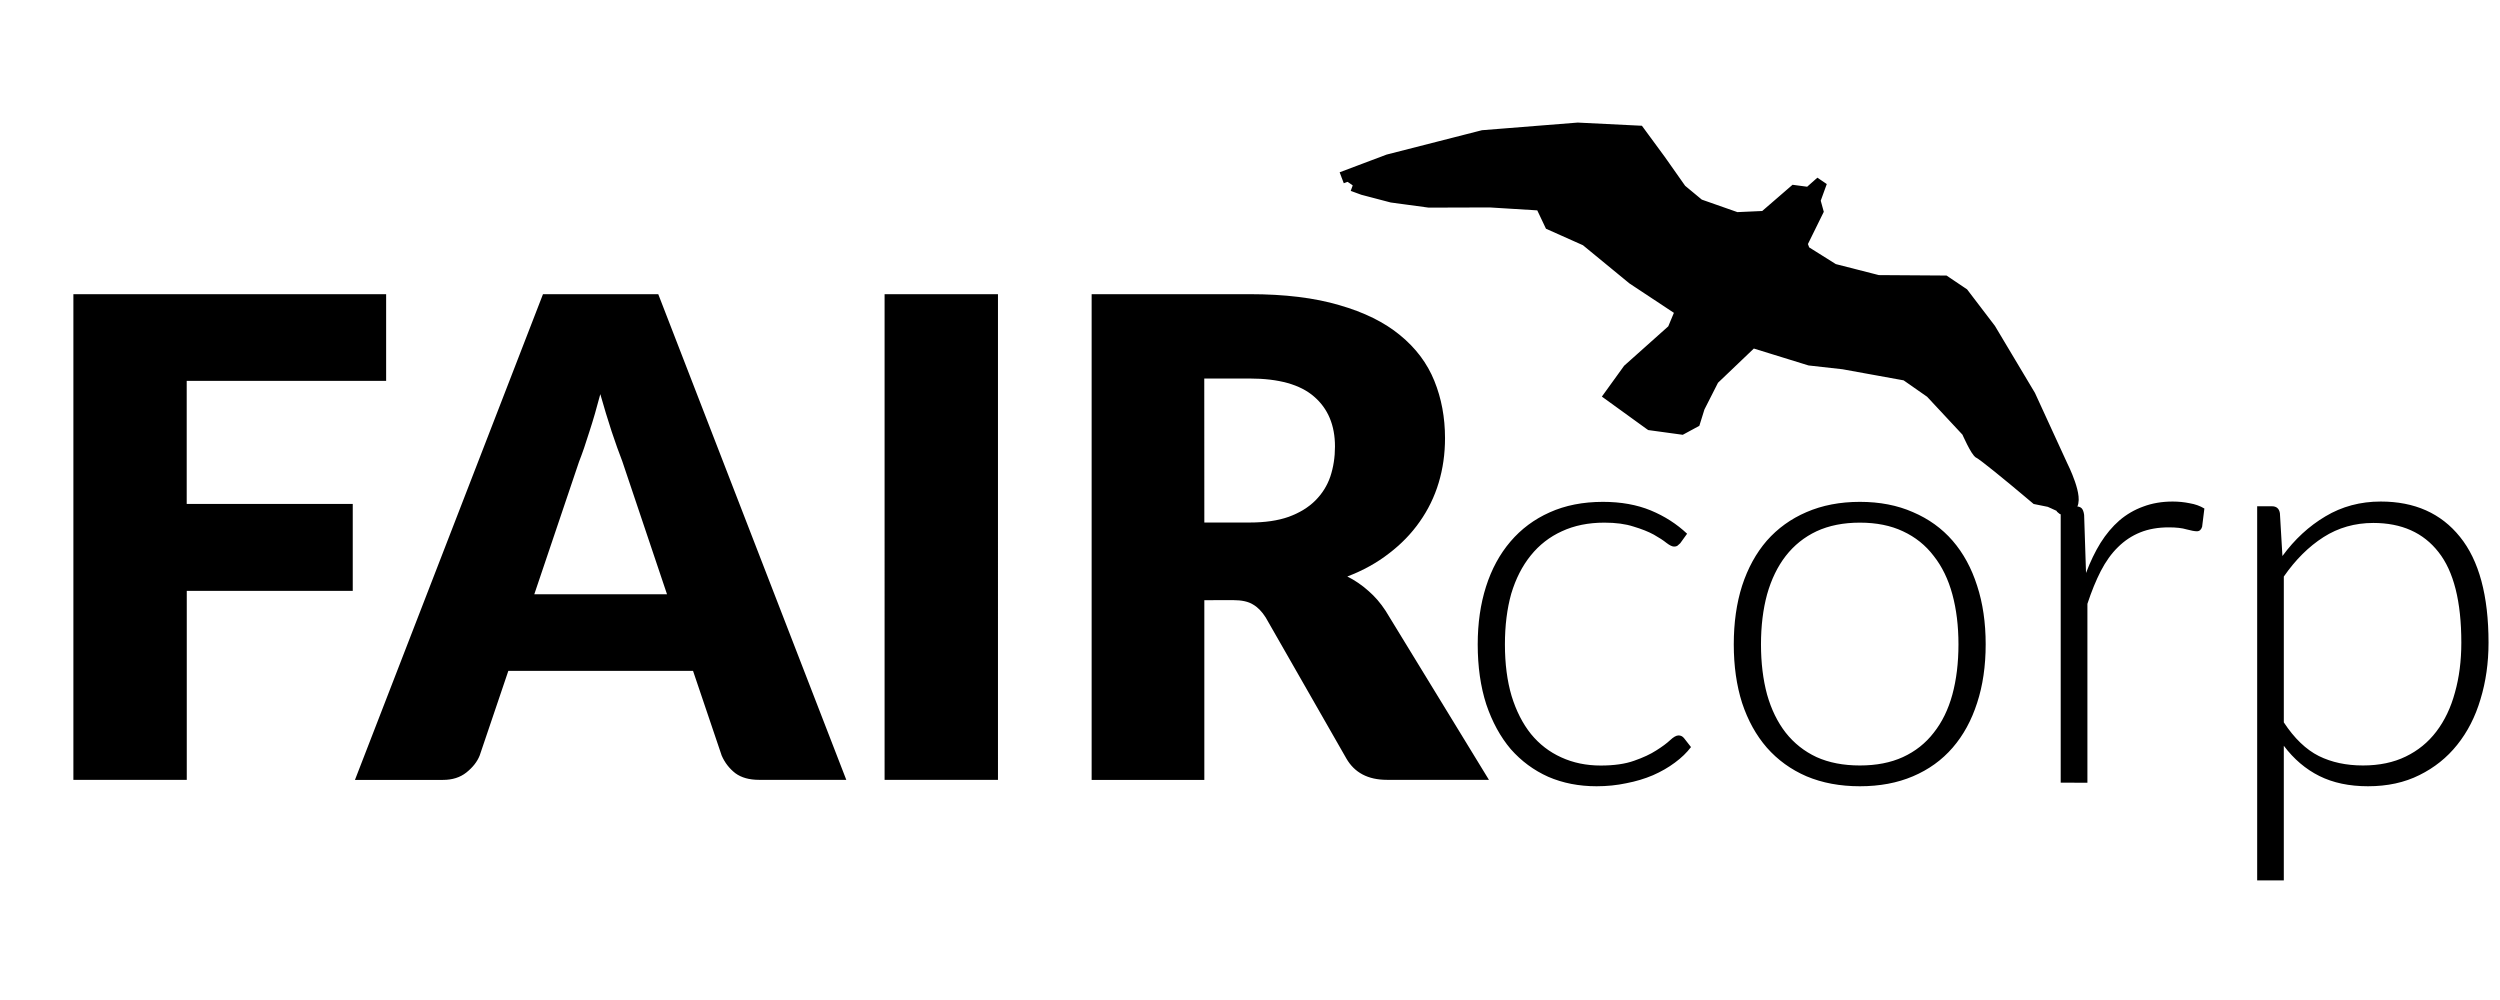 <svg xmlns="http://www.w3.org/2000/svg" width="150" height="60" viewBox="0 0 39.688 15.875"><path d="M26.674 8.624q-.023.022-.045.04-.018.013-.053.013-.044 0-.12-.058-.074-.06-.202-.132-.128-.07-.322-.128-.19-.062-.463-.062-.38 0-.674.137-.291.132-.494.384-.203.251-.31.608-.1.358-.1.803 0 .463.106.82.11.357.308.604.199.243.48.37.283.13.627.13.318 0 .53-.076.215-.075.352-.164.14-.088.22-.163.08-.075.133-.075.053 0 .088.044l.11.141q-.101.133-.256.247-.154.115-.348.2-.194.083-.423.127-.225.048-.472.048-.42 0-.767-.15-.344-.154-.596-.44-.247-.292-.388-.71-.136-.42-.136-.953 0-.503.132-.917.132-.415.388-.715t.622-.463q.37-.167.846-.167.428 0 .759.136.33.137.577.37zm2.852-.657q.472 0 .842.163.375.16.63.454.256.296.389.714.136.415.136.93 0 .517-.136.931-.133.415-.388.71-.256.296-.631.455-.37.158-.842.158t-.847-.158q-.37-.16-.63-.455-.256-.295-.393-.71-.132-.414-.132-.93t.132-.93q.137-.42.392-.715.26-.295.63-.454.376-.163.848-.163zm0 4.185q.392 0 .683-.133.296-.136.49-.388.198-.25.295-.604.097-.357.097-.798 0-.437-.097-.794-.097-.357-.295-.608-.194-.256-.49-.393-.29-.137-.683-.137-.393 0-.688.137-.291.137-.49.393-.194.251-.295.608-.097.357-.097.794 0 .44.097.798.1.353.295.604.199.252.49.388.295.133.688.133zm3.188.273V8.037h.226q.075 0 .106.031.03.031.04.106l.03.922q.102-.27.23-.477.132-.21.3-.357.17-.145.378-.22.212-.08.468-.08.137 0 .269.027.132.022.234.084l-.036.29q-.022.071-.083.071-.053 0-.164-.03-.105-.032-.282-.032-.256 0-.454.08t-.353.234q-.154.15-.273.38-.115.224-.212.52v2.84zm3.119 1.552v-5.94h.233q.11 0 .128.11l.04.68q.29-.397.683-.63.393-.235.878-.235.807 0 1.257.56.454.56.454 1.68 0 .481-.128.9-.123.415-.37.723-.243.304-.6.48-.353.177-.816.177-.445 0-.772-.163-.326-.163-.564-.48v2.138zm1.843-5.675q-.437 0-.79.225-.352.225-.63.626v2.315q.25.38.556.534.304.15.7.15.389 0 .68-.142.29-.14.485-.396.198-.26.295-.618.102-.36.102-.794 0-.979-.362-1.437-.361-.463-1.036-.463z" style="-inkscape-font-specification:'Lato Light'"/><path d="M21.3 2.822l.74-.279 1.502-.384 1.506-.12.969.048.338.46.328.466.287.238.598.21.444-.02.474-.41.233.031.194-.172-.106.292.047.171-.254.516.045.12.462.29.708.181 1.058.007.29.195.43.564.63 1.055.512 1.115s.268.53.135.64c-.133.107-.156.001-.156.001l-.176-.08-.212-.043-.175-.147-.175-.146s-.49-.407-.545-.427c-.055-.02-.198-.346-.198-.346l-.578-.62-.398-.278-.992-.18-.535-.06-.912-.282-.62.592-.226.445-.072.231-.203.11-.497-.068-.64-.463.293-.406.709-.633.127-.305-.765-.506-.745-.612-.567-.253-.147-.31-.813-.05-.966.003-.59-.08-.457-.12-.164-.06" stroke="#000" stroke-width=".186"/><g style="line-height:1.25"><path d="M6.13 4.67v1.376H2.964V8H5.6v1.38H2.965v3h-1.8V4.67zm7.305 7.71H12.05q-.233 0-.376-.105-.143-.111-.217-.28l-.455-1.345H8.07l-.455 1.344q-.059.148-.212.27-.148.117-.37.117H5.635L8.62 4.67h1.83zM8.482 9.434h2.107l-.71-2.111Q9.8 7.12 9.71 6.85q-.09-.275-.18-.593-.084.323-.174.598-.085.275-.164.476zm7.361 2.946h-1.8V4.67h1.8zm3.276-2.852v2.853H17.33V4.67h2.508q.836 0 1.424.174.592.17.963.476.376.307.545.725.17.418.17.91 0 .376-.101.71-.1.333-.302.619-.196.28-.487.502-.286.223-.661.366.18.09.333.227.154.132.275.318l1.64 2.683h-1.619q-.45 0-.645-.34l-1.28-2.238q-.09-.142-.202-.206-.11-.069-.317-.069zm0-1.233h.72q.364 0 .618-.09.26-.095.424-.259.164-.164.238-.38.074-.223.074-.477 0-.508-.333-.794-.329-.286-1.022-.286h-.72z" style="-inkscape-font-specification:'Lato Heavy'" aria-label="FAIR" font-weight="900" font-size="10.583" font-family="Lato" letter-spacing="0" word-spacing="0"/></g></svg>
